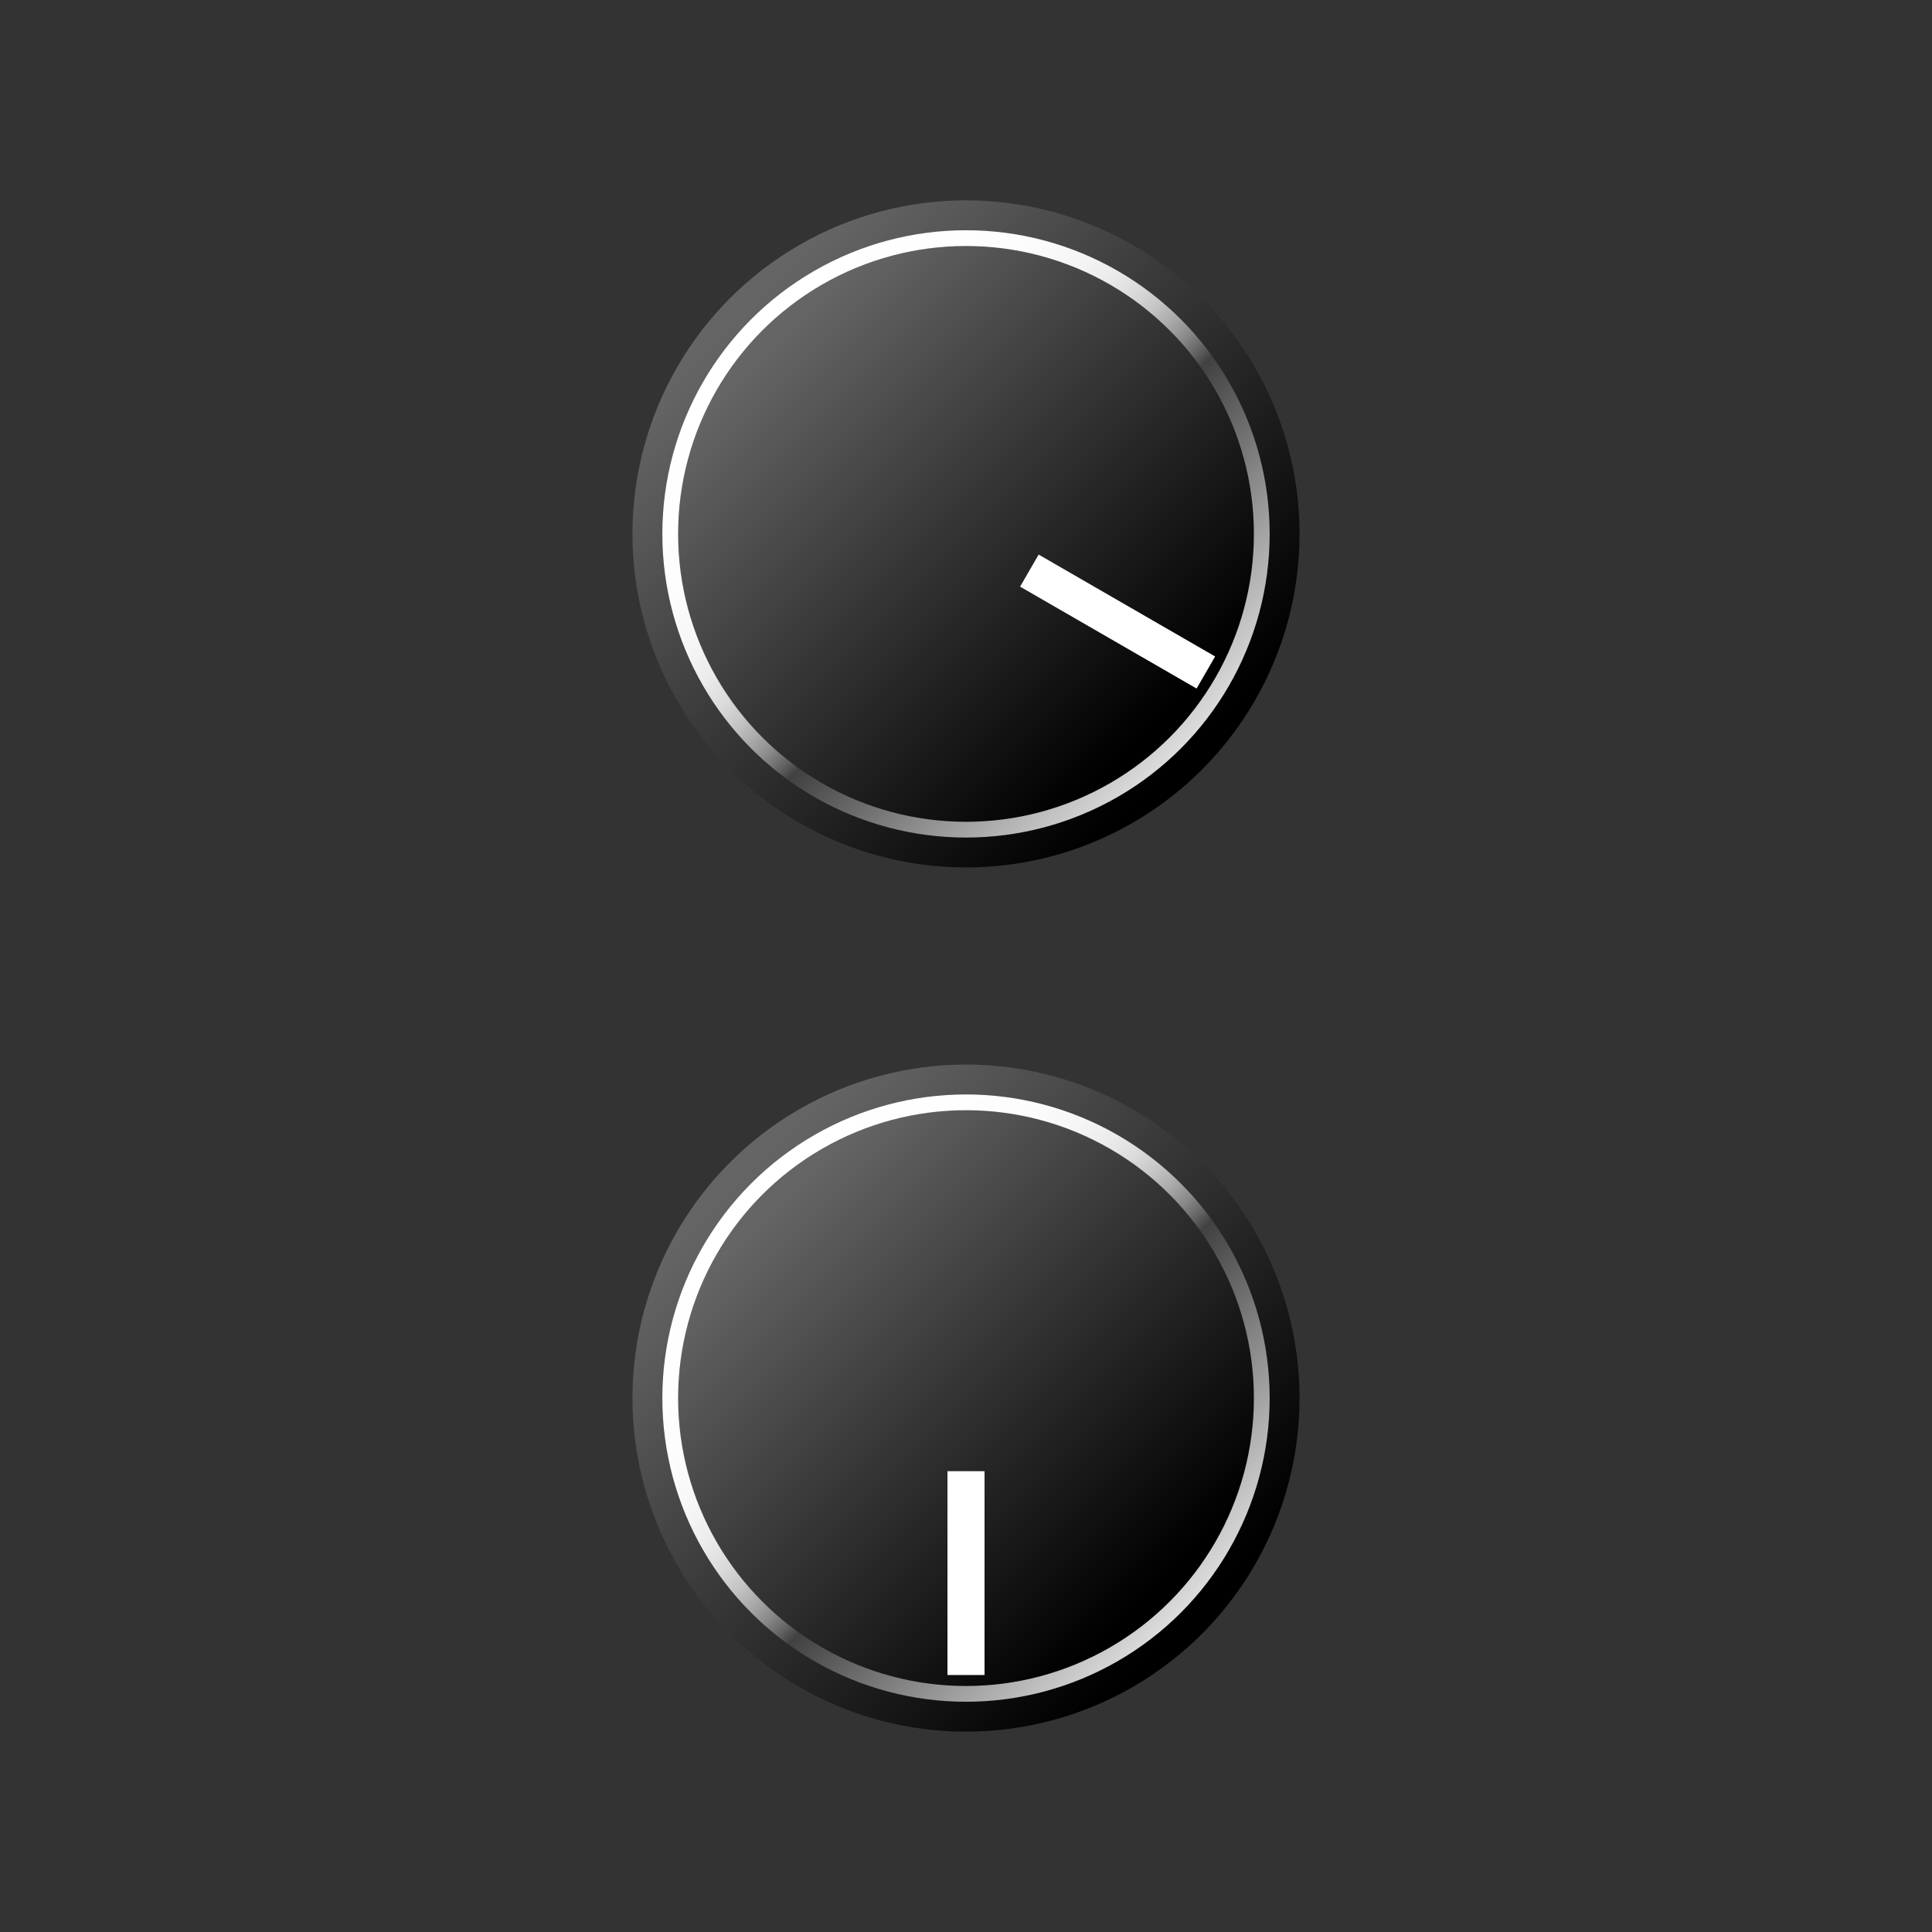 <?xml version="1.0" encoding="UTF-8"?>
<!-- Generated by phantom_svg. -->
<svg id="phantom_svg" width="64px" height="64px" xmlns="http://www.w3.org/2000/svg" xmlns:xlink="http://www.w3.org/1999/xlink" version="1.1">
  <rect width="100%" height="100%" fill="#333333" stroke="none"/>
  <defs>
    <!-- Images. -->
    <svg id="frame0" viewBox="0 0 64 64" preserveAspectRatio="none" xmlns="http://www.w3.org/2000/svg" xmlns:xlink="http://www.w3.org/1999/xlink" xmlns:dc="http://purl.org/dc/elements/1.1/" xmlns:cc="http://creativecommons.org/ns#" xmlns:rdf="http://www.w3.org/1999/02/22-rdf-syntax-ns#" xmlns:svg="http://www.w3.org/2000/svg" xmlns:sodipodi="http://sodipodi.sourceforge.net/DTD/sodipodi-0.dtd" xmlns:inkscape="http://www.inkscape.org/namespaces/inkscape">
      <defs id="frame0_defs93"/>
      <sodipodi:namedview pagecolor="#ffffff" bordercolor="#666666" borderopacity="1" objecttolerance="10" gridtolerance="10" guidetolerance="10" inkscape:pageopacity="0" inkscape:pageshadow="2" inkscape:window-width="640" inkscape:window-height="480" id="frame0_namedview91"/>
      <g id="frame0_g3">
        <g id='frame0_g5'>
          <linearGradient id='frame0_SVGID_1_' gradientUnits='userSpaceOnUse' x1='24.601' y1='38.915' x2='39.196' y2='53.51'>
            <stop offset='0' style='stop-color:#656565' id='frame0_stop8'/>
            <stop offset='1' style='stop-color:#000000' id='frame0_stop10'/>
          </linearGradient>
          <circle style='fill:url(#frame0_SVGID_1_);' cx='32' cy='46.314' r='11.049' id='frame0_circle12'/>
          <linearGradient id='frame0_SVGID_2_' gradientUnits='userSpaceOnUse' x1='24.79' y1='39.104' x2='40.433' y2='54.747'>
            <stop offset='0' style='stop-color:#FFFFFF' id='frame0_stop15'/>
            <stop offset='0.211' style='stop-color:#FDFDFD' id='frame0_stop17'/>
            <stop offset='0.287' style='stop-color:#F6F6F6' id='frame0_stop19'/>
            <stop offset='0.341' style='stop-color:#EBEBEB' id='frame0_stop21'/>
            <stop offset='0.385' style='stop-color:#DADADA' id='frame0_stop23'/>
            <stop offset='0.422' style='stop-color:#C4C4C4' id='frame0_stop25'/>
            <stop offset='0.455' style='stop-color:#A8A8A8' id='frame0_stop27'/>
            <stop offset='0.486' style='stop-color:#888888' id='frame0_stop29'/>
            <stop offset='0.512' style='stop-color:#646464' id='frame0_stop31'/>
            <stop offset='0.533' style='stop-color:#414141' id='frame0_stop33'/>
            <stop offset='1' style='stop-color:#FFFFFF' id='frame0_stop35'/>
          </linearGradient>
          <circle style='fill:url(#frame0_SVGID_2_);' cx='32' cy='46.314' r='10.059' id='frame0_circle37'/>
          <linearGradient id='frame0_SVGID_3_' gradientUnits='userSpaceOnUse' x1='25.613' y1='39.928' x2='38.21' y2='52.525'>
            <stop offset='0' style='stop-color:#656565' id='frame0_stop40'/>
            <stop offset='1' style='stop-color:#000000' id='frame0_stop42'/>
          </linearGradient>
          <circle style='fill:url(#frame0_SVGID_3_);' cx='32' cy='46.314' r='9.537' id='frame0_circle44'/>
          <rect x='31.386' y='48.735' style='fill:#FFFFFF;' width='1.228' height='6.752' id='frame0_rect46'/>
        </g>
        <g id='frame0_g48'>
          <linearGradient id='frame0_SVGID_4_' gradientUnits='userSpaceOnUse' x1='24.601' y1='10.287' x2='39.195' y2='24.881'>
            <stop offset='0' style='stop-color:#656565' id='frame0_stop51'/>
            <stop offset='1' style='stop-color:#000000' id='frame0_stop53'/>
          </linearGradient>
          <circle style='fill:url(#frame0_SVGID_4_);' cx='32' cy='17.686' r='11.049' id='frame0_circle55'/>
          <linearGradient id='frame0_SVGID_5_' gradientUnits='userSpaceOnUse' x1='24.79' y1='10.476' x2='40.433' y2='26.119'>
            <stop offset='0' style='stop-color:#FFFFFF' id='frame0_stop58'/>
            <stop offset='0.211' style='stop-color:#FDFDFD' id='frame0_stop60'/>
            <stop offset='0.287' style='stop-color:#F6F6F6' id='frame0_stop62'/>
            <stop offset='0.341' style='stop-color:#EBEBEB' id='frame0_stop64'/>
            <stop offset='0.385' style='stop-color:#DADADA' id='frame0_stop66'/>
            <stop offset='0.422' style='stop-color:#C4C4C4' id='frame0_stop68'/>
            <stop offset='0.455' style='stop-color:#A8A8A8' id='frame0_stop70'/>
            <stop offset='0.486' style='stop-color:#888888' id='frame0_stop72'/>
            <stop offset='0.512' style='stop-color:#646464' id='frame0_stop74'/>
            <stop offset='0.533' style='stop-color:#414141' id='frame0_stop76'/>
            <stop offset='1' style='stop-color:#FFFFFF' id='frame0_stop78'/>
          </linearGradient>
          <circle style='fill:url(#frame0_SVGID_5_);' cx='32' cy='17.686' r='10.059' id='frame0_circle80'/>
          <linearGradient id='frame0_SVGID_6_' gradientUnits='userSpaceOnUse' x1='25.613' y1='11.299' x2='38.21' y2='23.896'>
            <stop offset='0' style='stop-color:#656565' id='frame0_stop83'/>
            <stop offset='1' style='stop-color:#000000' id='frame0_stop85'/>
          </linearGradient>
          <circle style='fill:url(#frame0_SVGID_6_);' cx='32' cy='17.686' r='9.537' id='frame0_circle87'/>
          <rect x='36.407' y='17.21' transform='matrix(0.5 -0.866 0.866 0.5 0.685 42.357)' style='fill:#FFFFFF;' width='1.227' height='6.751' id='frame0_rect89'/>
        </g>
      </g>
    </svg>
    <!-- Animation. -->
    <symbol id="animation">
      <use xlink:href="#frame0" visibility="hidden">
        <set id="frame0_anim" attributeName="visibility" to="visible" begin="0s;frame0_anim.end" dur="0.1s"/>
      </use>
    </symbol>
  </defs>
  <!-- Main control. -->
  <animate id="controller" begin="0s" dur="0.1s" repeatCount="indefinite"/>
  <use xlink:href="#frame0">
    <set attributeName="xlink:href" to="#animation" begin="controller.begin"/>
    <set attributeName="xlink:href" to="#frame0" begin="controller.end"/>
  </use>
</svg>
